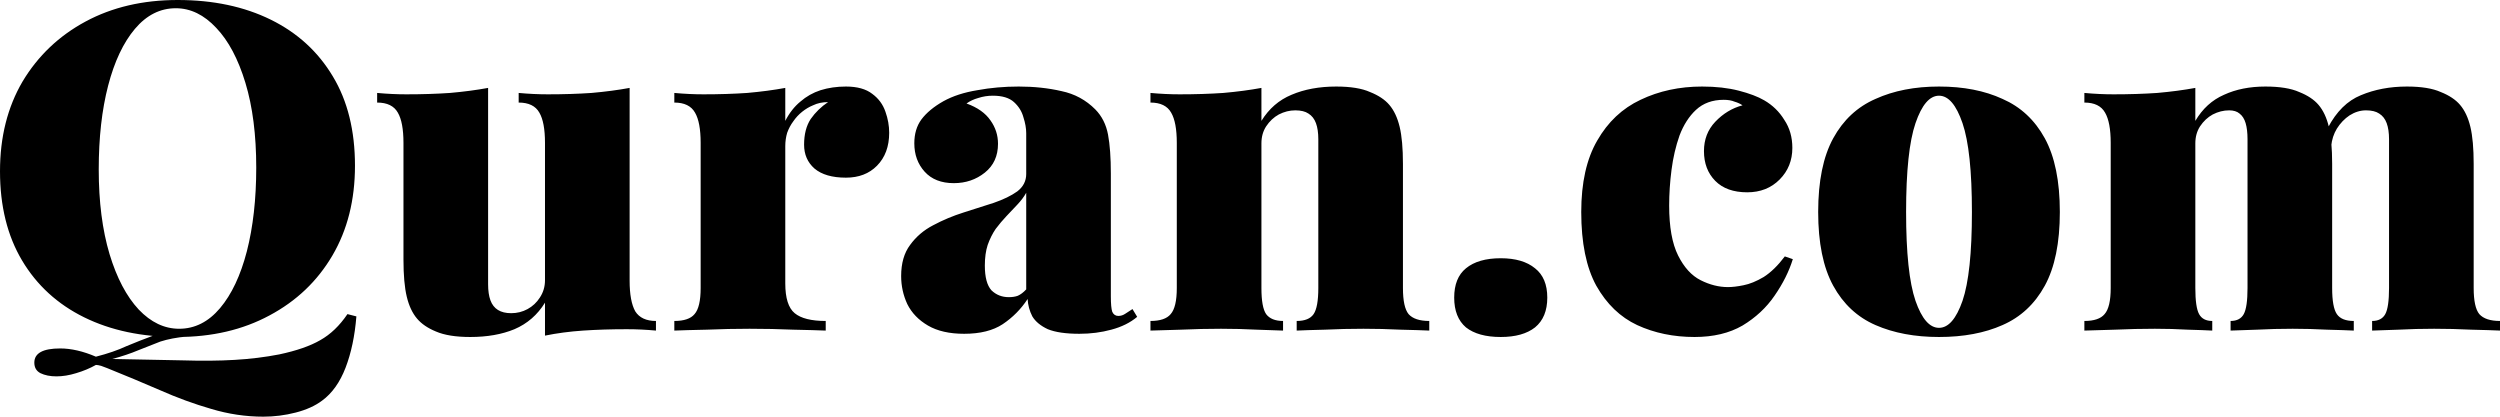 <svg width="330" height="55" viewBox="0 0 330 55" fill="none" xmlns="http://www.w3.org/2000/svg">
    <path
        d="M45.864 41.462L47.043 41.764C46.836 44.343 46.36 46.599 45.616 48.533C44.871 50.467 43.837 51.918 42.513 52.885C41.602 53.569 40.444 54.093 39.037 54.456C37.63 54.819 36.203 55 34.755 55C32.438 55 30.142 54.657 27.866 53.972C25.632 53.328 23.377 52.502 21.101 51.495C18.867 50.528 16.55 49.56 14.15 48.593C13.902 48.513 13.633 48.412 13.343 48.291C13.054 48.211 12.826 48.17 12.661 48.17C11.875 48.614 11.006 48.976 10.054 49.258C9.144 49.54 8.275 49.681 7.447 49.681C6.62 49.681 5.917 49.54 5.337 49.258C4.799 48.976 4.531 48.513 4.531 47.868C4.531 46.619 5.668 45.995 7.944 45.995C9.392 45.995 10.964 46.357 12.661 47.082C14.233 46.679 15.578 46.216 16.695 45.692C17.853 45.209 19.032 44.745 20.232 44.302C21.432 43.859 22.88 43.577 24.577 43.456L24.639 44.423C23.315 44.544 22.156 44.766 21.163 45.088C20.212 45.45 19.239 45.833 18.246 46.236C17.295 46.639 16.157 47.022 14.833 47.385C18.391 47.465 21.453 47.526 24.018 47.566C26.625 47.647 28.942 47.626 30.969 47.505C33.038 47.385 35.003 47.143 36.865 46.78C39.141 46.297 40.94 45.672 42.264 44.907C43.63 44.141 44.83 42.993 45.864 41.462ZM23.459 0C28.135 0 32.231 0.866 35.748 2.599C39.265 4.332 41.995 6.83 43.94 10.093C45.885 13.317 46.857 17.245 46.857 21.879C46.857 26.392 45.864 30.341 43.878 33.725C41.892 37.11 39.12 39.749 35.562 41.643C32.045 43.537 27.99 44.483 23.397 44.483C18.722 44.483 14.626 43.617 11.109 41.885C7.592 40.152 4.862 37.654 2.917 34.39C0.972 31.126 0 27.198 0 22.604C0 18.091 0.993 14.143 2.979 10.758C5.006 7.374 7.778 4.734 11.295 2.841C14.812 0.947 18.867 0 23.459 0ZM23.211 1.088C21.143 1.088 19.343 1.995 17.812 3.808C16.281 5.621 15.102 8.119 14.274 11.302C13.447 14.485 13.033 18.172 13.033 22.363C13.033 26.634 13.509 30.361 14.46 33.544C15.412 36.687 16.695 39.124 18.308 40.857C19.922 42.549 21.701 43.396 23.646 43.396C25.714 43.396 27.514 42.489 29.045 40.676C30.576 38.863 31.755 36.364 32.583 33.181C33.41 29.958 33.824 26.271 33.824 22.121C33.824 17.81 33.348 14.082 32.396 10.94C31.445 7.797 30.162 5.379 28.549 3.687C26.935 1.954 25.156 1.088 23.211 1.088ZM83.11 11.604V37.049C83.11 38.863 83.359 40.212 83.855 41.099C84.393 41.945 85.303 42.368 86.586 42.368V43.637C85.303 43.517 84.021 43.456 82.738 43.456C80.669 43.456 78.745 43.517 76.966 43.637C75.187 43.758 73.511 43.98 71.939 44.302V39.951C70.946 41.562 69.602 42.731 67.905 43.456C66.25 44.141 64.305 44.483 62.071 44.483C60.168 44.483 58.658 44.242 57.541 43.758C56.465 43.315 55.638 42.751 55.058 42.066C54.438 41.341 53.983 40.374 53.693 39.165C53.403 37.956 53.258 36.324 53.258 34.269V18.857C53.258 17.044 53.01 15.714 52.514 14.868C52.017 13.982 51.107 13.539 49.783 13.539V12.269C51.107 12.39 52.39 12.451 53.631 12.451C55.7 12.451 57.624 12.39 59.403 12.269C61.223 12.108 62.899 11.886 64.43 11.604V37.533C64.43 38.379 64.533 39.084 64.74 39.648C64.947 40.212 65.278 40.636 65.733 40.918C66.188 41.2 66.767 41.341 67.471 41.341C68.257 41.341 68.981 41.159 69.643 40.797C70.305 40.434 70.843 39.931 71.257 39.286C71.712 38.601 71.939 37.835 71.939 36.989V18.857C71.939 17.044 71.691 15.714 71.195 14.868C70.698 13.982 69.788 13.539 68.464 13.539V12.269C69.788 12.39 71.07 12.451 72.312 12.451C74.38 12.451 76.304 12.39 78.083 12.269C79.904 12.108 81.58 11.886 83.11 11.604ZM111.663 11.423C113.153 11.423 114.311 11.745 115.139 12.39C115.966 12.995 116.546 13.78 116.877 14.747C117.208 15.674 117.373 16.601 117.373 17.527C117.373 19.341 116.835 20.791 115.76 21.879C114.725 22.927 113.36 23.451 111.663 23.451C109.843 23.451 108.457 23.048 107.505 22.242C106.595 21.436 106.14 20.388 106.14 19.099C106.14 17.729 106.429 16.601 107.009 15.714C107.629 14.828 108.395 14.082 109.305 13.478C108.56 13.478 107.898 13.619 107.319 13.901C106.823 14.103 106.347 14.385 105.892 14.747C105.436 15.11 105.043 15.533 104.713 16.017C104.381 16.46 104.113 16.963 103.906 17.527C103.74 18.091 103.657 18.676 103.657 19.28V37.412C103.657 39.346 104.071 40.656 104.899 41.341C105.726 42.026 107.091 42.368 108.995 42.368V43.637C108.043 43.597 106.616 43.557 104.713 43.517C102.851 43.436 100.927 43.396 98.941 43.396C97.079 43.396 95.196 43.436 93.293 43.517C91.39 43.557 89.962 43.597 89.011 43.637V42.368C90.293 42.368 91.183 42.066 91.68 41.462C92.217 40.857 92.486 39.709 92.486 38.017V18.857C92.486 17.044 92.238 15.714 91.742 14.868C91.245 13.982 90.335 13.539 89.011 13.539V12.269C90.335 12.39 91.617 12.451 92.859 12.451C94.927 12.451 96.851 12.39 98.63 12.269C100.451 12.108 102.127 11.886 103.657 11.604V15.956C104.195 14.908 104.857 14.062 105.643 13.418C106.429 12.733 107.319 12.229 108.312 11.907C109.346 11.584 110.463 11.423 111.663 11.423ZM127.269 44.06C125.324 44.06 123.731 43.698 122.49 42.972C121.249 42.247 120.338 41.3 119.759 40.132C119.221 38.963 118.952 37.734 118.952 36.445C118.952 34.753 119.345 33.383 120.132 32.335C120.918 31.247 121.931 30.381 123.173 29.736C124.455 29.051 125.8 28.487 127.207 28.044C128.613 27.601 129.937 27.178 131.179 26.775C132.461 26.332 133.496 25.828 134.282 25.264C135.068 24.659 135.461 23.894 135.461 22.967V17.588C135.461 16.943 135.337 16.238 135.089 15.473C134.882 14.707 134.468 14.042 133.847 13.478C133.227 12.914 132.296 12.632 131.054 12.632C130.392 12.632 129.751 12.733 129.131 12.934C128.551 13.095 128.034 13.337 127.579 13.659C129.027 14.183 130.082 14.929 130.744 15.896C131.406 16.822 131.737 17.85 131.737 18.978C131.737 20.59 131.158 21.859 129.999 22.786C128.841 23.712 127.476 24.176 125.903 24.176C124.248 24.176 122.966 23.672 122.055 22.665C121.145 21.657 120.69 20.409 120.69 18.918C120.69 17.669 121 16.621 121.621 15.775C122.283 14.888 123.255 14.082 124.538 13.357C125.779 12.672 127.269 12.189 129.006 11.907C130.744 11.584 132.565 11.423 134.468 11.423C136.495 11.423 138.378 11.624 140.116 12.027C141.853 12.39 143.343 13.196 144.584 14.445C145.453 15.332 146.011 16.44 146.26 17.769C146.508 19.099 146.632 20.811 146.632 22.907V39.104C146.632 40.112 146.694 40.797 146.818 41.159C146.984 41.522 147.253 41.703 147.625 41.703C147.956 41.703 148.266 41.602 148.556 41.401C148.887 41.2 149.197 40.998 149.487 40.797L150.108 41.824C149.197 42.59 148.06 43.154 146.694 43.517C145.37 43.879 143.963 44.06 142.474 44.06C140.695 44.06 139.309 43.859 138.316 43.456C137.364 43.013 136.681 42.449 136.268 41.764C135.895 41.038 135.688 40.273 135.647 39.467C134.778 40.797 133.682 41.905 132.358 42.791C131.075 43.637 129.379 44.06 127.269 44.06ZM133.165 39.225C133.62 39.225 134.013 39.165 134.344 39.044C134.716 38.883 135.089 38.601 135.461 38.198V25.445C135.171 25.969 134.778 26.493 134.282 27.017C133.826 27.5 133.351 28.004 132.854 28.527C132.358 29.051 131.882 29.615 131.427 30.22C131.013 30.824 130.661 31.529 130.372 32.335C130.124 33.101 129.999 34.007 129.999 35.055C129.999 36.586 130.289 37.674 130.868 38.319C131.489 38.923 132.254 39.225 133.165 39.225ZM176.376 11.423C178.278 11.423 179.768 11.665 180.844 12.148C181.962 12.592 182.809 13.156 183.389 13.841C184.01 14.566 184.464 15.533 184.754 16.742C185.043 17.951 185.189 19.582 185.189 21.637V38.017C185.189 39.709 185.437 40.857 185.934 41.462C186.47 42.066 187.381 42.368 188.664 42.368V43.637C187.836 43.597 186.574 43.557 184.878 43.517C183.223 43.436 181.589 43.396 179.976 43.396C178.238 43.396 176.54 43.436 174.886 43.517C173.231 43.557 171.99 43.597 171.163 43.637V42.368C172.238 42.368 172.983 42.066 173.397 41.462C173.81 40.857 174.018 39.709 174.018 38.017V18.374C174.018 17.527 173.914 16.822 173.707 16.258C173.499 15.694 173.169 15.271 172.714 14.989C172.3 14.707 171.721 14.566 170.977 14.566C170.232 14.566 169.507 14.747 168.804 15.11C168.142 15.473 167.583 15.996 167.129 16.681C166.714 17.326 166.508 18.071 166.508 18.918V38.017C166.508 39.709 166.714 40.857 167.129 41.462C167.583 42.066 168.328 42.368 169.363 42.368V43.637C168.576 43.597 167.417 43.557 165.887 43.517C164.356 43.436 162.784 43.396 161.171 43.396C159.433 43.396 157.674 43.436 155.895 43.517C154.116 43.557 152.771 43.597 151.861 43.637V42.368C153.143 42.368 154.033 42.066 154.53 41.462C155.067 40.857 155.337 39.709 155.337 38.017V18.857C155.337 17.044 155.089 15.714 154.592 14.868C154.095 13.982 153.185 13.539 151.861 13.539V12.269C153.185 12.39 154.467 12.451 155.709 12.451C157.777 12.451 159.701 12.39 161.481 12.269C163.301 12.108 164.977 11.886 166.508 11.604V15.956C167.501 14.344 168.825 13.196 170.48 12.511C172.176 11.786 174.142 11.423 176.376 11.423ZM198.098 34.088C200.042 34.088 201.551 34.531 202.628 35.418C203.704 36.264 204.242 37.553 204.242 39.286C204.242 41.018 203.704 42.328 202.628 43.214C201.551 44.06 200.042 44.483 198.098 44.483C196.112 44.483 194.58 44.06 193.505 43.214C192.47 42.328 191.954 41.018 191.954 39.286C191.954 37.553 192.47 36.264 193.505 35.418C194.58 34.531 196.112 34.088 198.098 34.088ZM224.674 11.423C226.494 11.423 228.108 11.604 229.515 11.967C230.921 12.33 232.038 12.753 232.867 13.236C233.984 13.881 234.873 14.747 235.535 15.835C236.238 16.883 236.59 18.112 236.59 19.522C236.59 21.174 236.032 22.564 234.915 23.692C233.797 24.821 232.37 25.385 230.632 25.385C228.811 25.385 227.405 24.881 226.412 23.874C225.419 22.866 224.923 21.557 224.923 19.945C224.923 18.414 225.419 17.125 226.412 16.077C227.445 14.989 228.646 14.264 230.012 13.901C229.722 13.7 229.369 13.539 228.957 13.418C228.584 13.256 228.108 13.176 227.529 13.176C226.04 13.176 224.819 13.619 223.867 14.505C222.957 15.352 222.232 16.48 221.695 17.89C221.199 19.3 220.847 20.811 220.64 22.423C220.432 24.035 220.33 25.606 220.33 27.137C220.33 29.958 220.722 32.154 221.509 33.725C222.294 35.297 223.287 36.385 224.488 36.989C225.687 37.593 226.887 37.896 228.088 37.896C228.666 37.896 229.349 37.815 230.136 37.654C230.963 37.493 231.852 37.13 232.804 36.566C233.756 35.962 234.686 35.055 235.597 33.846L236.652 34.209C236.156 35.821 235.349 37.432 234.232 39.044C233.155 40.615 231.749 41.925 230.012 42.972C228.274 43.98 226.164 44.483 223.681 44.483C220.909 44.483 218.384 43.96 216.11 42.912C213.875 41.864 212.076 40.132 210.71 37.714C209.385 35.297 208.724 32.053 208.724 27.983C208.724 24.115 209.427 20.973 210.834 18.555C212.24 16.097 214.144 14.304 216.544 13.176C218.985 12.007 221.695 11.423 224.674 11.423ZM255.949 11.423C259.176 11.423 261.969 11.967 264.327 13.055C266.726 14.103 268.588 15.835 269.913 18.253C271.236 20.67 271.899 23.914 271.899 27.983C271.899 32.053 271.236 35.297 269.913 37.714C268.588 40.132 266.726 41.864 264.327 42.912C261.969 43.96 259.176 44.483 255.949 44.483C252.762 44.483 249.969 43.96 247.571 42.912C245.17 41.864 243.308 40.132 241.985 37.714C240.66 35.297 239.999 32.053 239.999 27.983C239.999 23.914 240.66 20.67 241.985 18.253C243.308 15.835 245.17 14.103 247.571 13.055C249.969 11.967 252.762 11.423 255.949 11.423ZM255.949 12.632C254.708 12.632 253.673 13.841 252.846 16.258C252.017 18.676 251.605 22.584 251.605 27.983C251.605 33.383 252.017 37.291 252.846 39.709C253.673 42.086 254.708 43.275 255.949 43.275C257.19 43.275 258.224 42.086 259.052 39.709C259.879 37.291 260.293 33.383 260.293 27.983C260.293 22.584 259.879 18.676 259.052 16.258C258.224 13.841 257.19 12.632 255.949 12.632ZM299.031 11.423C300.933 11.423 302.423 11.665 303.499 12.148C304.617 12.592 305.464 13.156 306.044 13.841C306.665 14.566 307.119 15.533 307.409 16.742C307.698 17.951 307.844 19.582 307.844 21.637V38.017C307.844 39.709 308.05 40.857 308.464 41.462C308.877 42.066 309.622 42.368 310.699 42.368V43.637C309.912 43.597 308.733 43.557 307.161 43.517C305.63 43.436 304.12 43.396 302.631 43.396C301.017 43.396 299.444 43.436 297.914 43.517C296.382 43.557 295.223 43.597 294.438 43.637V42.368C295.265 42.368 295.844 42.066 296.176 41.462C296.507 40.857 296.673 39.709 296.673 38.017V18.374C296.673 17.527 296.589 16.822 296.424 16.258C296.258 15.694 295.99 15.271 295.618 14.989C295.286 14.707 294.831 14.566 294.252 14.566C293.507 14.566 292.783 14.747 292.08 15.11C291.418 15.473 290.859 15.996 290.404 16.681C289.99 17.326 289.784 18.071 289.784 18.918V38.017C289.784 39.709 289.948 40.857 290.28 41.462C290.611 42.066 291.189 42.368 292.018 42.368V43.637C291.314 43.597 290.238 43.557 288.791 43.517C287.383 43.436 285.936 43.396 284.446 43.396C282.709 43.396 280.949 43.436 279.171 43.517C277.391 43.557 276.046 43.597 275.137 43.637V42.368C276.419 42.368 277.309 42.066 277.806 41.462C278.343 40.857 278.613 39.709 278.613 38.017V18.857C278.613 17.044 278.364 15.714 277.868 14.868C277.371 13.982 276.461 13.539 275.137 13.539V12.269C276.461 12.39 277.744 12.451 278.985 12.451C281.053 12.451 282.977 12.39 284.757 12.269C286.577 12.108 288.252 11.886 289.784 11.604V15.956C290.735 14.344 291.996 13.196 293.569 12.511C295.141 11.786 296.961 11.423 299.031 11.423ZM317.712 11.423C319.614 11.423 321.103 11.665 322.18 12.148C323.297 12.592 324.144 13.156 324.725 13.841C325.345 14.566 325.8 15.533 326.09 16.742C326.379 17.951 326.525 19.582 326.525 21.637V38.017C326.525 39.709 326.773 40.857 327.269 41.462C327.806 42.066 328.717 42.368 330 42.368V43.637C329.171 43.597 327.91 43.557 326.214 43.517C324.559 43.436 322.925 43.396 321.311 43.396C319.698 43.396 318.124 43.436 316.595 43.517C315.063 43.557 313.904 43.597 313.119 43.637V42.368C313.946 42.368 314.525 42.066 314.857 41.462C315.187 40.857 315.353 39.709 315.353 38.017V18.374C315.353 17.527 315.249 16.822 315.043 16.258C314.835 15.694 314.505 15.271 314.05 14.989C313.636 14.707 313.057 14.566 312.312 14.566C311.568 14.566 310.843 14.788 310.14 15.231C309.478 15.674 308.919 16.258 308.464 16.983C308.05 17.668 307.802 18.434 307.72 19.28L307.285 16.863C308.402 14.727 309.85 13.297 311.63 12.571C313.45 11.806 315.477 11.423 317.712 11.423Z"
        fill="currentColor" />
</svg>
